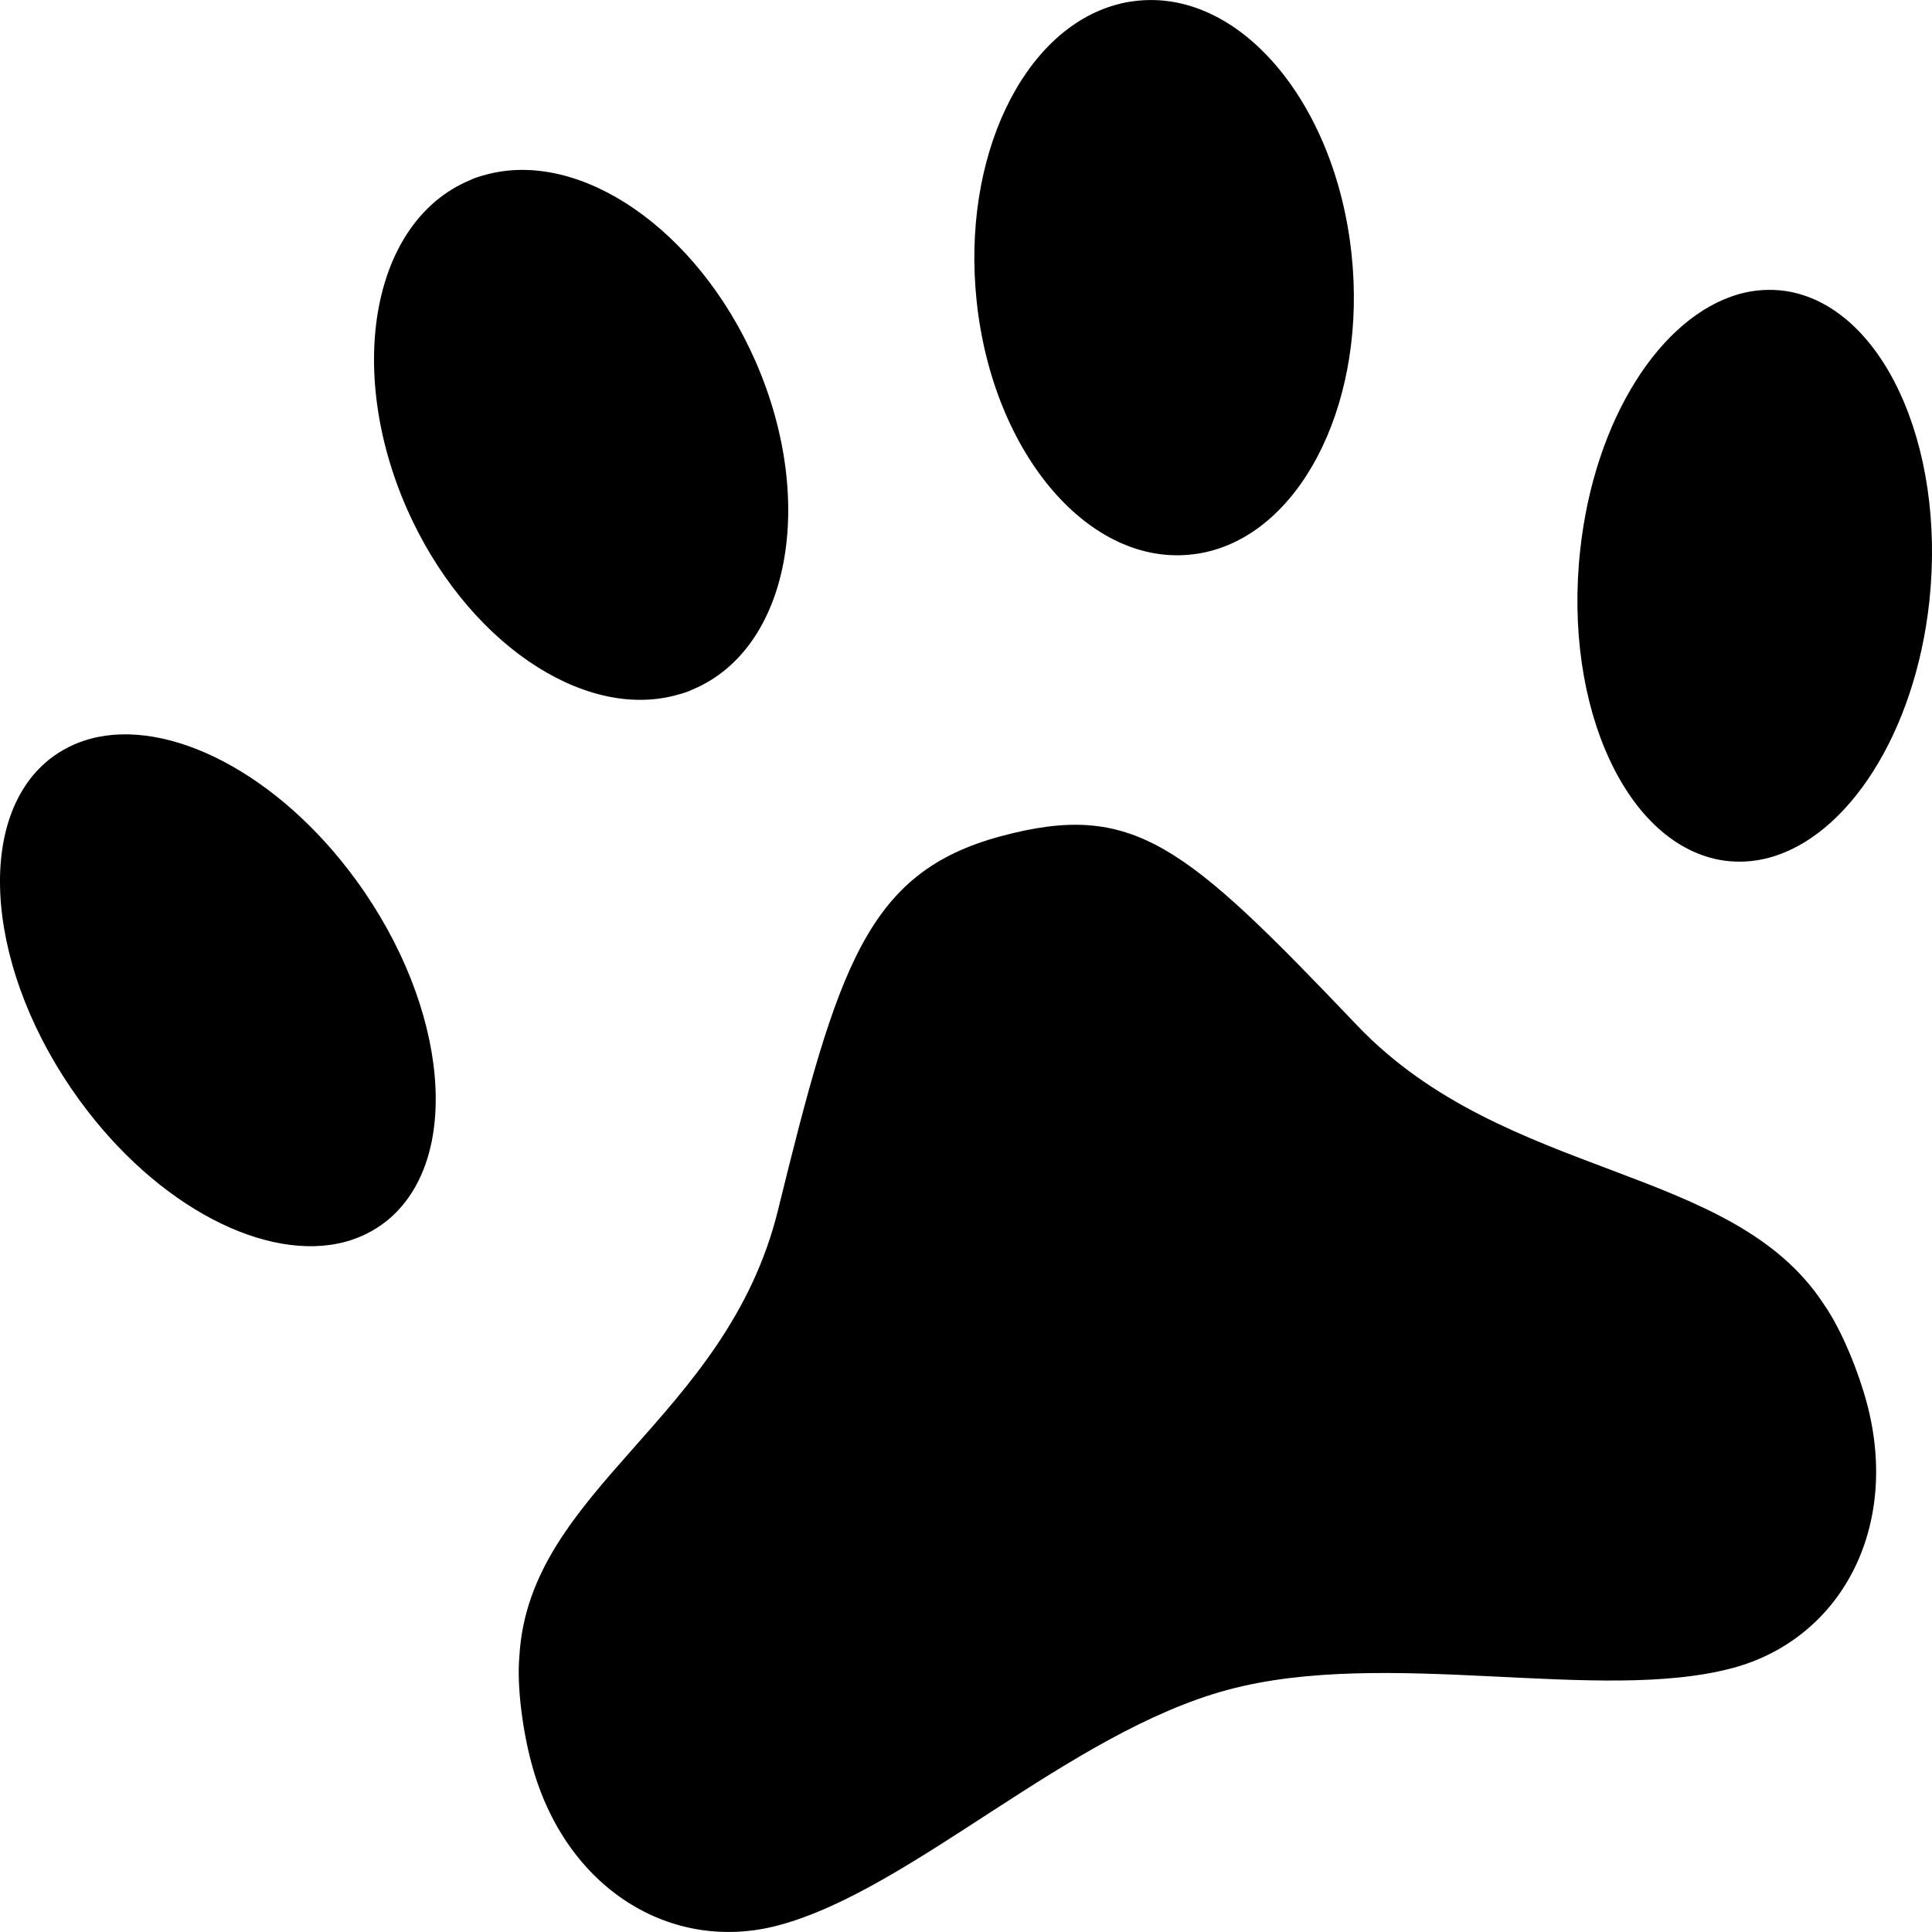 <svg width="28" height="28" viewBox="0 0 28 28" fill="none" xmlns="http://www.w3.org/2000/svg">
<path d="M19.675 14.868C17.162 12.232 16.433 11.6 14.499 12.121C12.565 12.643 12.143 14.008 11.274 17.544C10.528 20.567 7.662 21.576 7.527 24.008C7.487 24.458 7.583 25.115 7.703 25.555C8.187 27.373 9.735 28.321 11.291 27.901C13.225 27.38 15.488 25.112 17.791 24.491C20.095 23.869 23.181 24.694 25.115 24.173C26.671 23.753 27.541 22.154 27.056 20.335C26.939 19.894 26.694 19.277 26.436 18.908C25.11 16.861 21.823 17.111 19.675 14.868Z" fill="currentColor"/>
<path d="M25.875 4.217C25.655 4.186 25.431 4.2 25.217 4.258L25.194 4.265C24.07 4.588 23.107 6.071 22.901 7.976C22.653 10.255 23.582 12.266 24.983 12.472C25.204 12.503 25.427 12.488 25.641 12.43C26.776 12.124 27.755 10.63 27.962 8.712C28.205 6.434 27.268 4.425 25.875 4.217Z" fill="currentColor"/>
<path d="M9.796 10.075C9.88 10.053 9.963 10.03 10.042 9.991C11.439 9.402 11.842 7.274 10.949 5.235C10.104 3.314 8.408 2.164 7.049 2.53C6.964 2.553 6.881 2.575 6.803 2.615C5.405 3.204 5.002 5.331 5.896 7.371C6.741 9.285 8.438 10.442 9.798 10.075L9.796 10.075Z" fill="currentColor"/>
<path d="M19.587 3.677C19.349 1.461 17.944 -0.178 16.439 0.016C16.354 0.026 16.269 0.043 16.186 0.066C14.827 0.432 13.931 2.281 14.155 4.371C14.392 6.587 15.798 8.226 17.302 8.032C17.388 8.021 17.473 8.005 17.556 7.982C18.915 7.616 19.812 5.76 19.587 3.677Z" fill="currentColor"/>
<path d="M5.596 17.701C6.705 16.819 6.508 14.607 5.164 12.76C4.031 11.203 2.443 10.401 1.31 10.707C1.095 10.765 0.896 10.864 0.718 11.003C-0.39 11.885 -0.193 14.097 1.151 15.944C2.284 17.501 3.871 18.302 5.005 17.997C5.22 17.939 5.419 17.84 5.596 17.701Z" fill="currentColor"/>
</svg>
